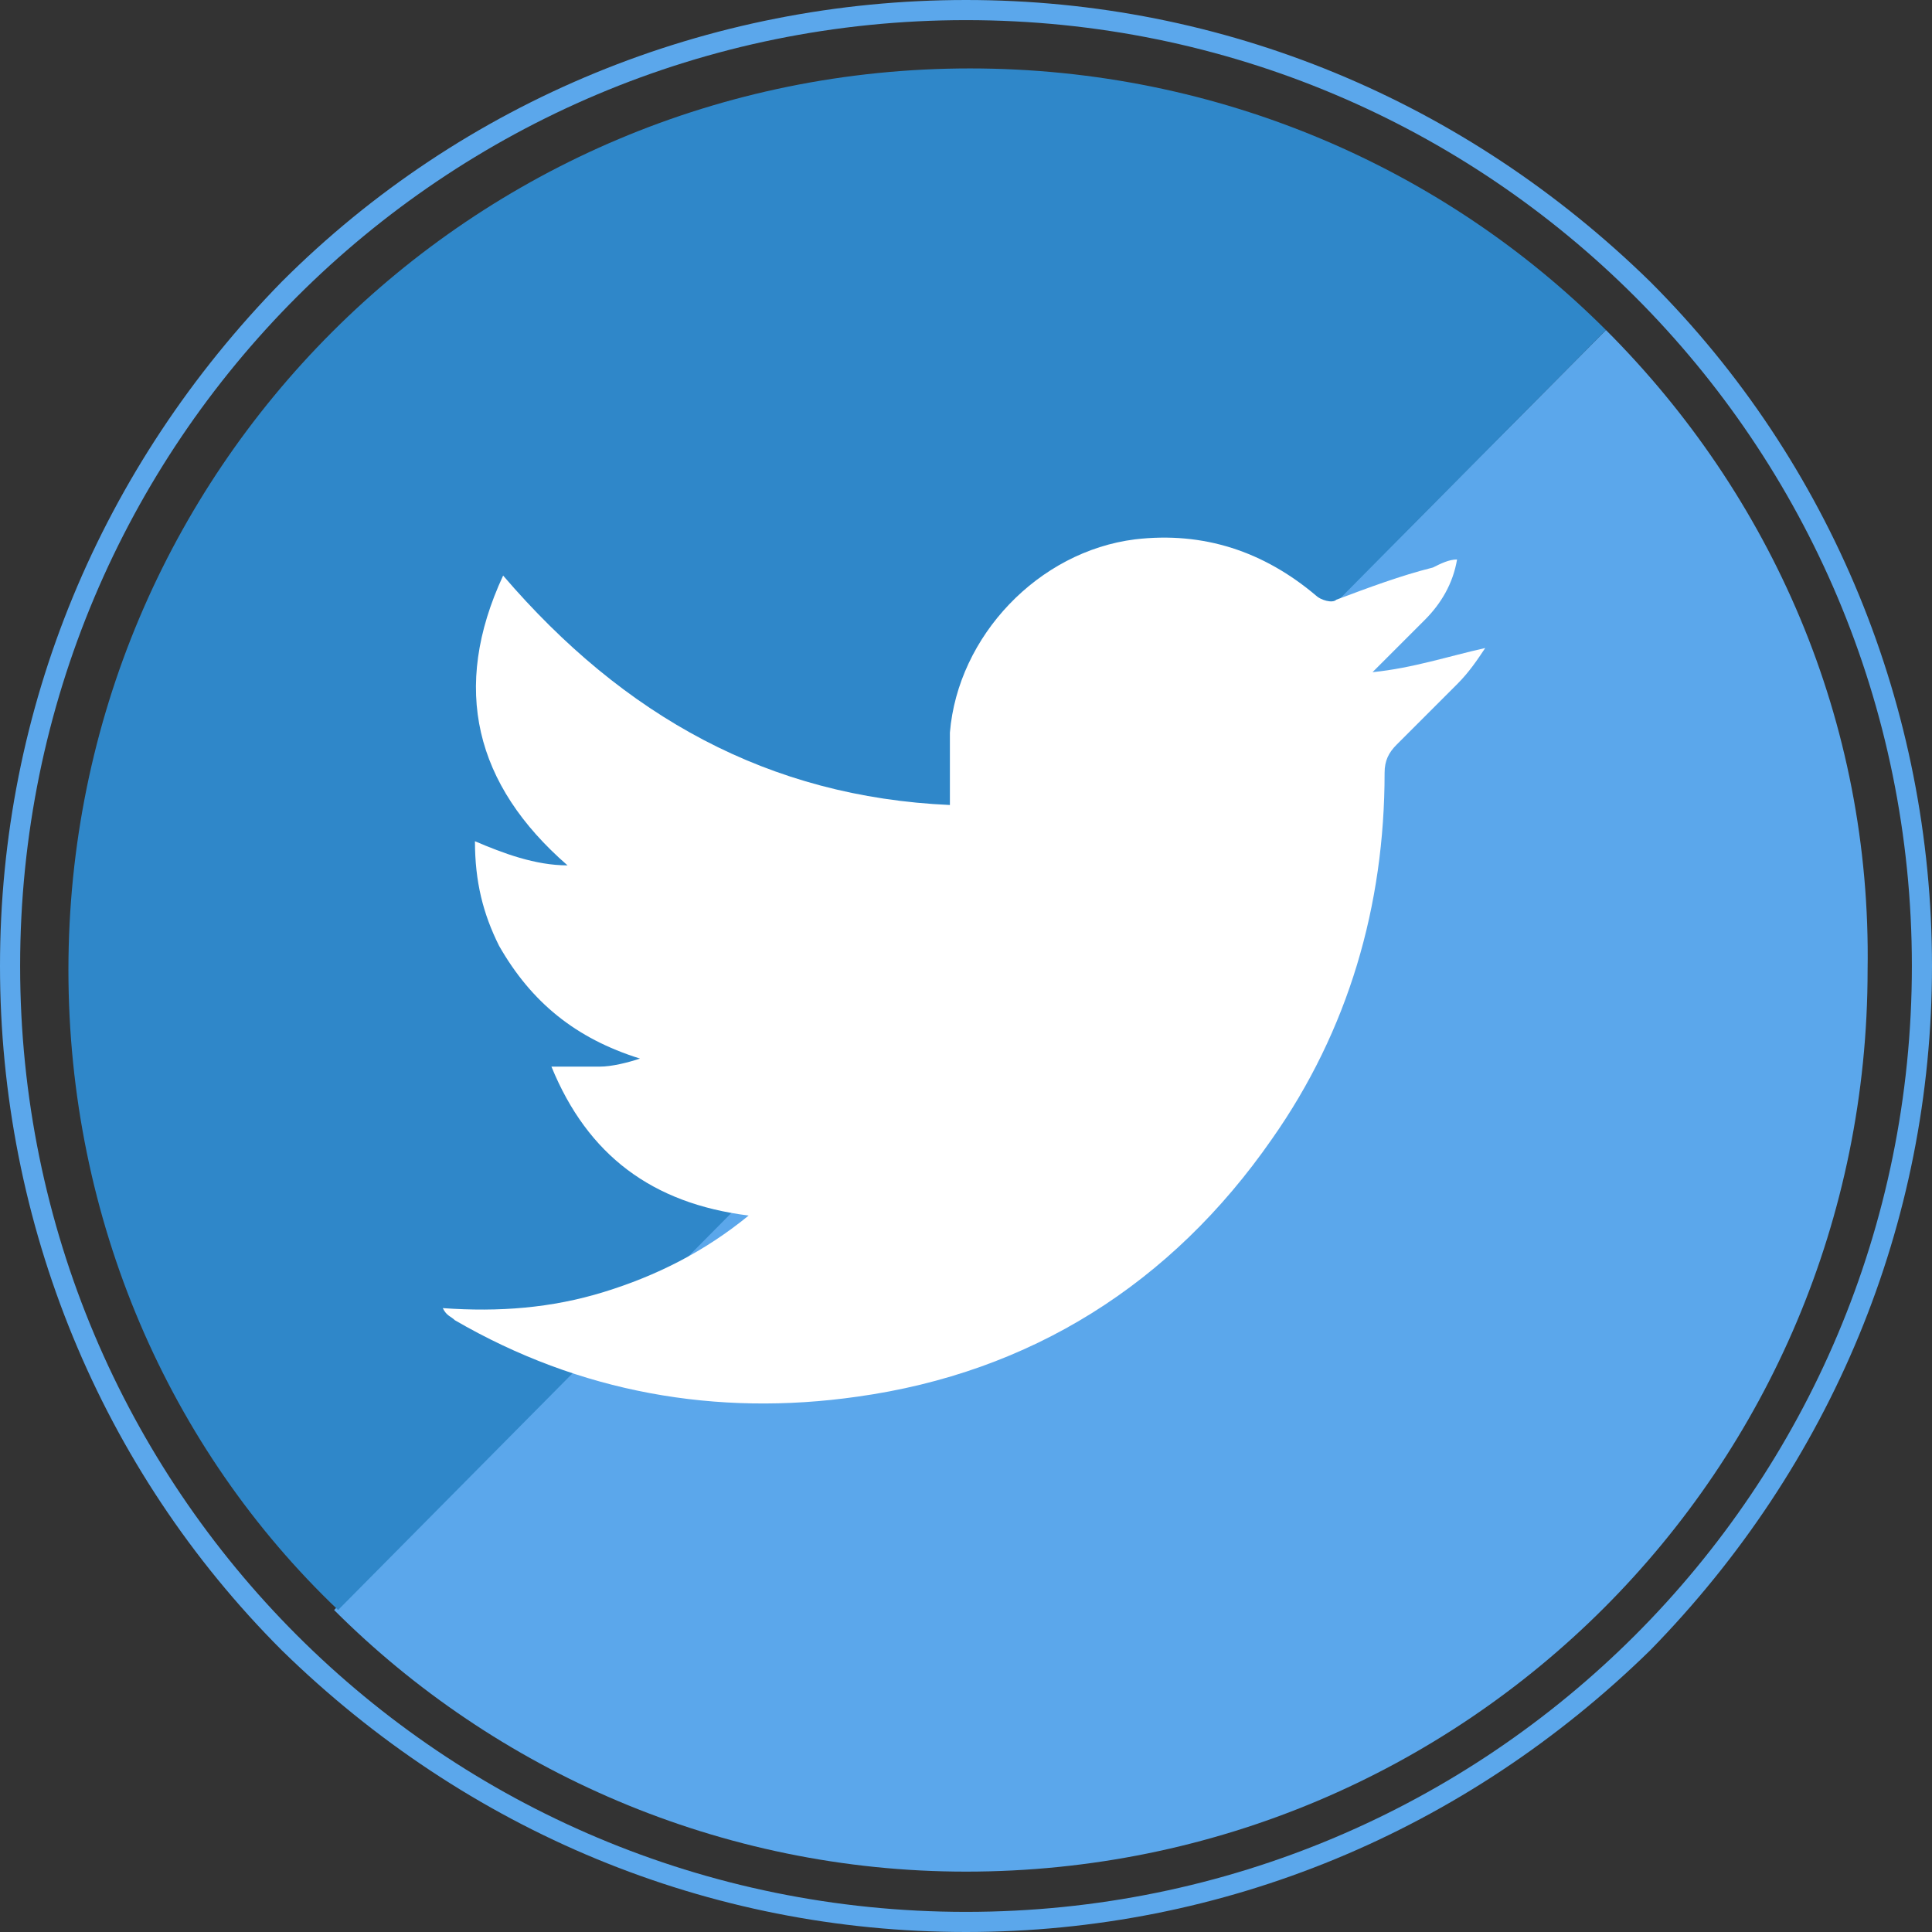 <?xml version="1.0" encoding="utf-8"?>
<!-- Generator: Adobe Illustrator 21.0.0, SVG Export Plug-In . SVG Version: 6.00 Build 0)  -->
<svg version="1.1" id="Capa_1" xmlns="http://www.w3.org/2000/svg" xmlns:xlink="http://www.w3.org/1999/xlink" x="0px" y="0px"
	 viewBox="0 0 48 48" style="enable-background:new 0 0 48 48;" xml:space="preserve">
<rect x="0" y="0" width="48" height="48" fill="#333333" stroke="none"/>
<style type="text/css">
	.st0{fill:#5BA7EB;}
	.st1{fill:#2F87C9;}
	.st2{fill:#FFFFFF;}
</style>
<g>
	<g>
		<path class="st0" d="M39.9,8.2L8.3,40c4,4,9.6,6.5,15.7,6.5c12.4,0,22.4-10,22.4-22.4C46.5,17.9,44,12.3,39.9,8.2z"/>
	</g>
	<g>
		<path class="st1" d="M24.1,1.7c-12.4,0-22.4,10-22.4,22.4c0,6.2,2.5,11.9,6.7,15.9L39.9,8.2C35.9,4.2,30.3,1.7,24.1,1.7z"/>
	</g>
	<g>
		<path class="st0" d="M24,48c-6.4,0-12.4-2.5-17-7c-4.5-4.5-7-10.6-7-17S2.5,11.6,7,7c4.5-4.5,10.6-7,17-7c6.4,0,12.4,2.5,17,7
			c4.5,4.5,7,10.6,7,17s-2.5,12.4-7,17C36.4,45.5,30.4,48,24,48z M24,0.5C11,0.5,0.5,11,0.5,24S11,47.5,24,47.5
			C37,47.5,47.5,37,47.5,24S37,0.5,24,0.5z"/>
	</g>
	<g>
		<path class="st2" d="M23.6,20c0-0.7,0-1.2,0-1.8c0.2-2.4,2.2-4.5,4.6-4.8c1.7-0.2,3.2,0.3,4.5,1.4c0.1,0.1,0.4,0.2,0.5,0.1
			c0.8-0.3,1.6-0.6,2.4-0.8c0.2-0.1,0.4-0.2,0.6-0.2c-0.1,0.6-0.4,1.1-0.8,1.5c-0.4,0.4-0.8,0.8-1.3,1.3c1-0.1,1.9-0.4,2.8-0.6
			c-0.2,0.3-0.4,0.6-0.7,0.9c-0.5,0.5-1,1-1.5,1.5c-0.2,0.2-0.3,0.4-0.3,0.7c0,3.3-0.9,6.4-2.8,9.1c-2.5,3.6-6,5.8-10.3,6.4
			c-3.5,0.5-6.9-0.1-10-1.9c-0.1-0.1-0.2-0.1-0.3-0.3c1.4,0.1,2.7,0,4-0.4c1.3-0.4,2.5-1,3.6-1.9c-2.4-0.3-4-1.5-4.9-3.7
			c0.4,0,0.8,0,1.2,0c0.3,0,0.7-0.1,1-0.2c-1.6-0.5-2.7-1.4-3.5-2.8c-0.4-0.8-0.6-1.6-0.6-2.6c0.7,0.3,1.5,0.6,2.3,0.6
			c-2.3-2-2.9-4.4-1.6-7.2C15.5,17.8,19.1,19.8,23.6,20z"/>
	</g>
</g>
</svg>
